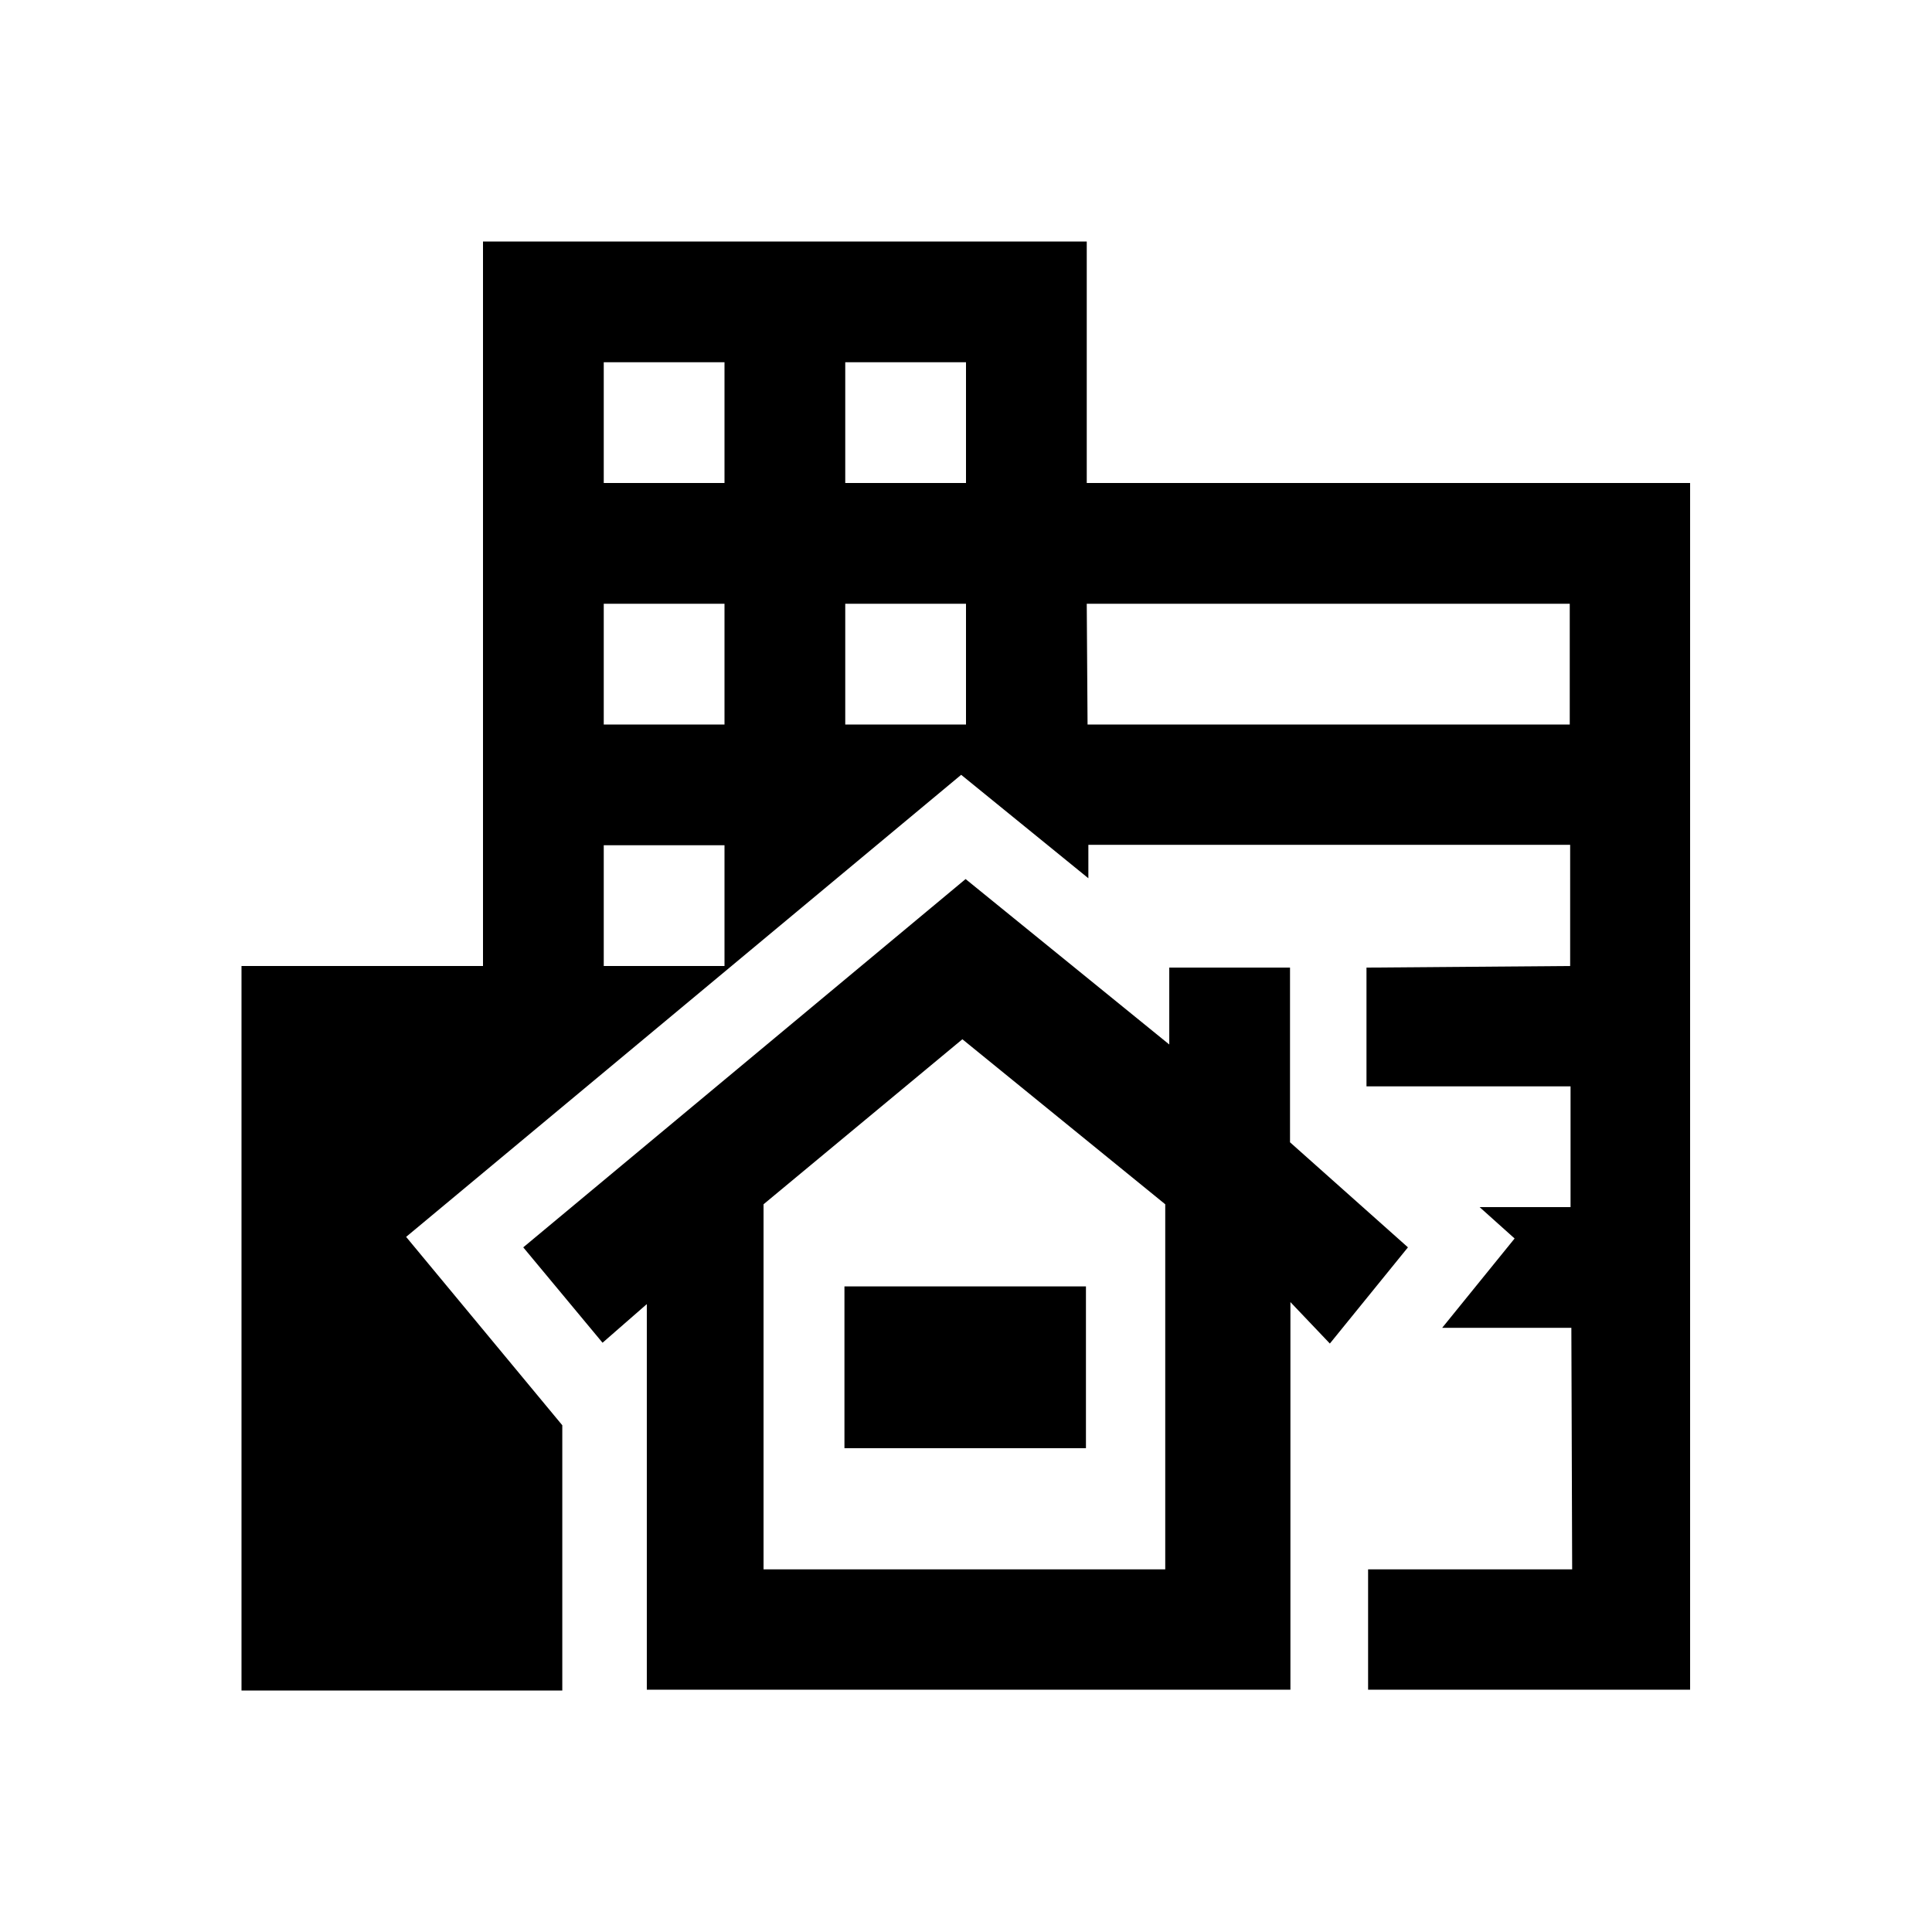 <svg xmlns="http://www.w3.org/2000/svg" viewBox="0 0 48 48"><title>Over de stad</title><path d="M27 12V6H12v18H6v18h7.97v-6.59l-3.88-4.68 13.79-11.48 3.16 2.57v-.83h11.97V24l-5.06.04v2.95h5.07v3h-2.26l.87.78-1.8 2.22h3.21l.02 6h-5.07v2.99h8V12h-15Zm-9 12h-3v-3h3v3Zm0-6h-3v-3h3v3Zm0-6h-3V9h3v3Zm6 6h-3v-3h3v3Zm0-6h-3V9h3v3Zm3.02 6L27 15h12v3H27.02Zm5.03 10.39v-4.35h-3v1.91l-5.06-4.11L13 30.99l1.97 2.37 1.1-.96v9.58h15.99v-9.63l.98 1.03 1.94-2.39-2.93-2.61Zm-3.09 10.6h-9.99v-9.07l4.94-4.1 5.04 4.1v9.07Zm-7.98-7.03h6v4.02h-6v-4.02Z"/></svg>
